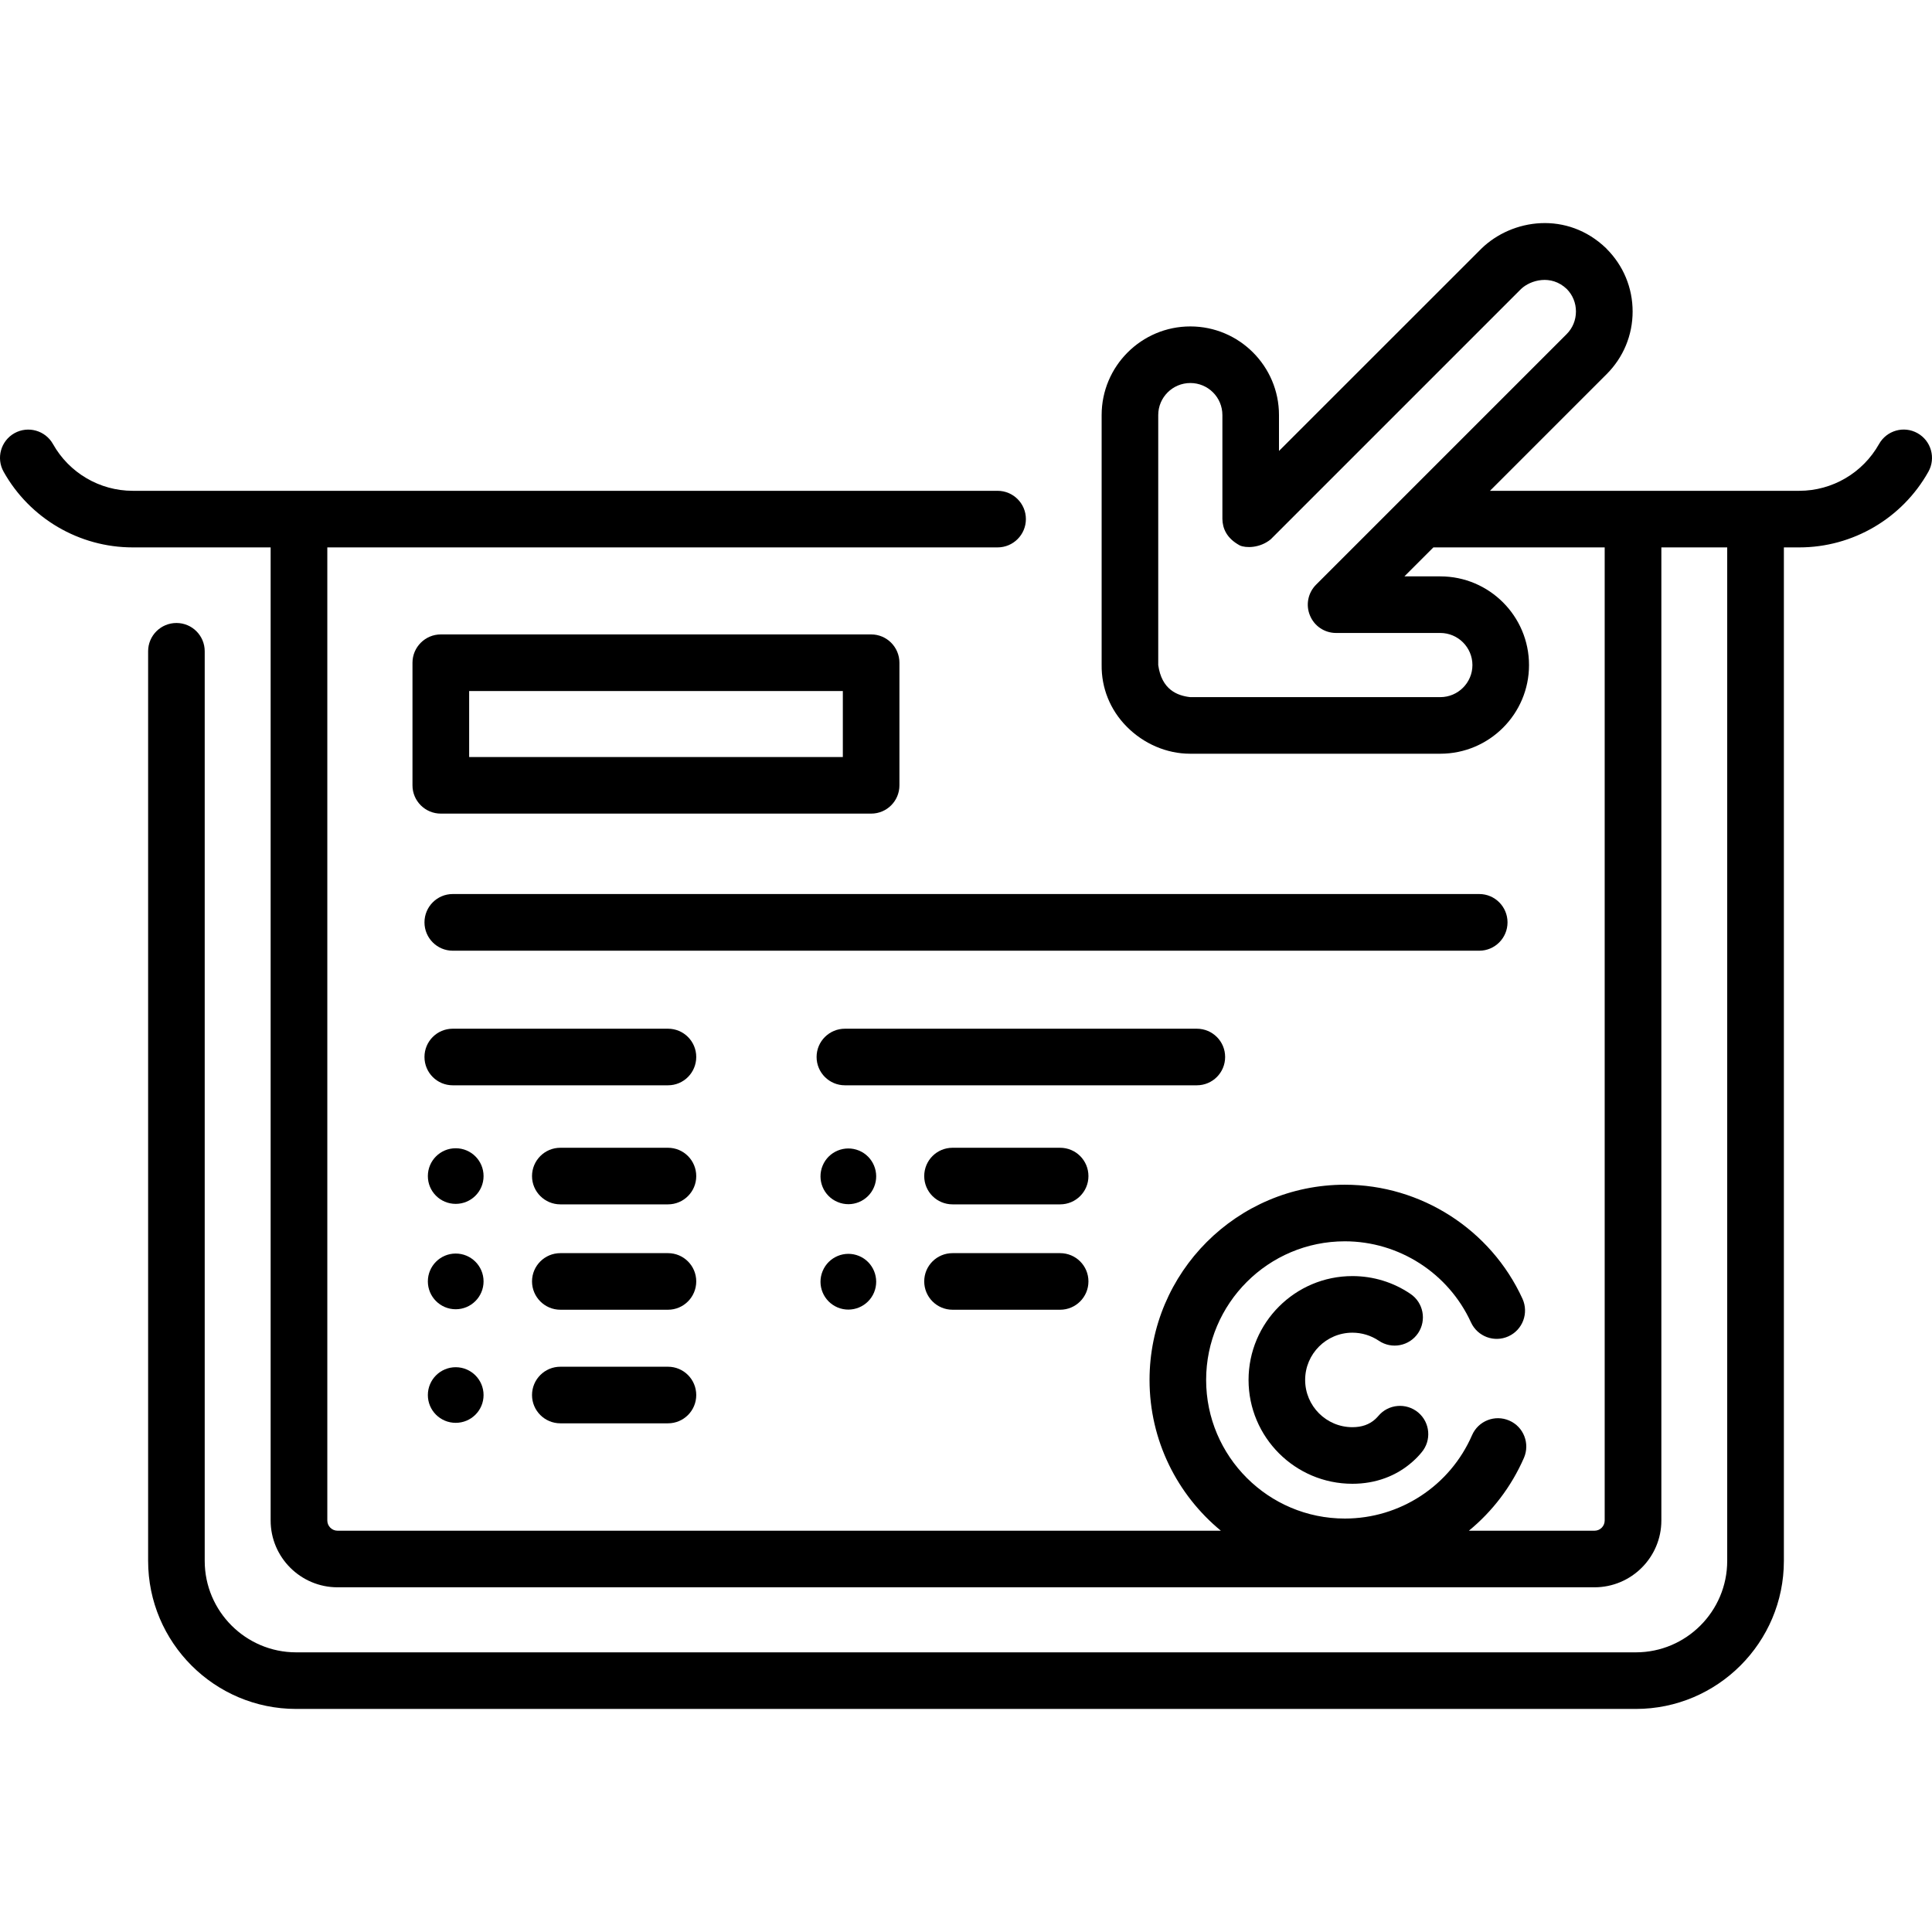 <svg width="24" height="24" viewBox="0 0 24 24" fill="none" xmlns="http://www.w3.org/2000/svg">
<path d="M23.82 5.381C23.651 5.286 23.437 5.347 23.342 5.516C23.141 5.874 22.762 6.097 22.351 6.097H18.509L19.958 4.648C20.166 4.44 20.281 4.164 20.281 3.87C20.281 3.575 20.166 3.299 19.958 3.091C19.957 3.089 19.955 3.088 19.954 3.086C19.468 2.617 18.784 2.718 18.404 3.087C18.403 3.088 18.401 3.089 18.4 3.091L15.888 5.602V5.156C15.888 4.549 15.394 4.055 14.787 4.055C14.179 4.055 13.685 4.549 13.685 5.156V8.259C13.681 8.545 13.79 8.817 13.994 9.024C14.206 9.24 14.494 9.363 14.783 9.363H14.787H17.892C18.5 9.363 18.994 8.869 18.994 8.262C18.994 7.654 18.5 7.16 17.892 7.16H17.446L17.806 6.8H19.934V18.888C19.934 18.958 19.878 19.015 19.808 19.015H18.247C18.538 18.776 18.774 18.469 18.931 18.11C19.008 17.932 18.927 17.724 18.749 17.647C18.57 17.569 18.363 17.651 18.286 17.829C18.012 18.458 17.392 18.864 16.706 18.864C15.756 18.864 14.983 18.092 14.983 17.142C14.983 16.192 15.756 15.42 16.706 15.42C17.378 15.42 17.993 15.815 18.273 16.427C18.354 16.603 18.562 16.681 18.739 16.6C18.916 16.519 18.993 16.311 18.913 16.134C18.519 15.273 17.652 14.717 16.706 14.717C15.368 14.717 14.28 15.805 14.28 17.142C14.28 17.896 14.626 18.57 15.166 19.015H4.193C4.123 19.015 4.066 18.958 4.066 18.888V6.8H12.392C12.586 6.8 12.744 6.643 12.744 6.448C12.744 6.254 12.586 6.097 12.392 6.097H1.649C1.238 6.097 0.859 5.874 0.658 5.516C0.563 5.347 0.349 5.287 0.18 5.381C0.01 5.476 -0.05 5.691 0.045 5.86C0.37 6.44 0.984 6.8 1.649 6.8H3.362V18.888C3.362 19.346 3.735 19.718 4.193 19.718H19.807C20.265 19.718 20.638 19.346 20.638 18.888V6.8H21.456V19.39C21.456 20.016 20.947 20.526 20.321 20.526H3.679C3.053 20.526 2.543 20.016 2.543 19.39V8.09C2.543 7.896 2.386 7.739 2.192 7.739C1.998 7.739 1.84 7.896 1.84 8.09V19.39C1.84 20.404 2.665 21.229 3.679 21.229H20.321C21.335 21.229 22.16 20.404 22.16 19.39V6.8H22.351C23.016 6.8 23.63 6.44 23.955 5.86C24.05 5.691 23.99 5.476 23.82 5.381ZM17.892 7.863C18.112 7.863 18.291 8.042 18.291 8.262C18.291 8.481 18.112 8.66 17.892 8.66H14.785C14.625 8.642 14.431 8.568 14.388 8.262V5.156C14.388 4.936 14.567 4.758 14.787 4.758C15.007 4.758 15.185 4.936 15.185 5.156V6.446C15.187 6.563 15.236 6.686 15.402 6.776C15.475 6.809 15.649 6.811 15.785 6.7L18.895 3.59C19.01 3.48 19.268 3.404 19.463 3.59C19.537 3.665 19.577 3.764 19.577 3.869C19.577 3.976 19.536 4.076 19.461 4.151L17.414 6.198C17.413 6.199 17.411 6.201 17.41 6.202L16.349 7.263C16.248 7.364 16.218 7.515 16.273 7.646C16.327 7.778 16.455 7.863 16.597 7.863H17.892V7.863Z" fill="black"/>
<path d="M18.727 11.458C18.727 11.264 18.57 11.106 18.376 11.106H5.624C5.43 11.106 5.273 11.264 5.273 11.458C5.273 11.652 5.43 11.81 5.624 11.81H18.376C18.57 11.81 18.727 11.652 18.727 11.458Z" fill="black"/>
<path d="M10.822 10.107C11.016 10.107 11.173 9.95 11.173 9.756V8.233C11.173 8.039 11.016 7.881 10.822 7.881H5.476C5.282 7.881 5.124 8.039 5.124 8.233V9.756C5.124 9.95 5.282 10.107 5.476 10.107H10.822ZM5.828 8.584H10.47V9.404H5.828V8.584Z" fill="black"/>
<path d="M8.298 12.779H5.624C5.43 12.779 5.273 12.936 5.273 13.13C5.273 13.325 5.43 13.482 5.624 13.482H8.298C8.492 13.482 8.649 13.325 8.649 13.13C8.649 12.936 8.492 12.779 8.298 12.779Z" fill="black"/>
<path d="M5.661 14.955C5.852 14.955 6.007 14.801 6.007 14.61C6.007 14.418 5.852 14.264 5.661 14.264C5.47 14.264 5.315 14.418 5.315 14.61C5.315 14.801 5.47 14.955 5.661 14.955Z" fill="black"/>
<path d="M8.298 14.258H6.961C6.767 14.258 6.609 14.415 6.609 14.61C6.609 14.804 6.767 14.961 6.961 14.961H8.298C8.492 14.961 8.649 14.804 8.649 14.61C8.649 14.415 8.492 14.258 8.298 14.258Z" fill="black"/>
<path d="M5.661 16.264C5.852 16.264 6.007 16.109 6.007 15.918C6.007 15.727 5.852 15.572 5.661 15.572C5.47 15.572 5.315 15.727 5.315 15.918C5.315 16.109 5.47 16.264 5.661 16.264Z" fill="black"/>
<path d="M8.298 15.567H6.961C6.767 15.567 6.609 15.724 6.609 15.918C6.609 16.112 6.767 16.27 6.961 16.27H8.298C8.492 16.27 8.649 16.112 8.649 15.918C8.649 15.724 8.492 15.567 8.298 15.567Z" fill="black"/>
<path d="M15.219 13.13C15.219 12.936 15.062 12.779 14.867 12.779H10.496C10.302 12.779 10.144 12.936 10.144 13.13C10.144 13.325 10.302 13.482 10.496 13.482H14.867C15.062 13.482 15.219 13.325 15.219 13.13Z" fill="black"/>
<path d="M10.858 14.745C10.931 14.569 10.847 14.366 10.671 14.293C10.494 14.22 10.292 14.304 10.219 14.48C10.146 14.657 10.229 14.859 10.406 14.932C10.582 15.006 10.785 14.922 10.858 14.745Z" fill="black"/>
<path d="M13.169 14.258H11.833C11.638 14.258 11.481 14.415 11.481 14.61C11.481 14.804 11.638 14.961 11.833 14.961H13.169C13.364 14.961 13.521 14.804 13.521 14.61C13.521 14.415 13.364 14.258 13.169 14.258Z" fill="black"/>
<path d="M10.858 16.055C10.931 15.878 10.847 15.675 10.671 15.602C10.494 15.529 10.292 15.613 10.219 15.79C10.146 15.966 10.229 16.168 10.406 16.242C10.582 16.315 10.785 16.231 10.858 16.055Z" fill="black"/>
<path d="M13.169 15.567H11.833C11.638 15.567 11.481 15.724 11.481 15.918C11.481 16.112 11.638 16.27 11.833 16.27H13.169C13.364 16.27 13.521 16.112 13.521 15.918C13.521 15.724 13.364 15.567 13.169 15.567Z" fill="black"/>
<path d="M5.661 17.675C5.852 17.675 6.007 17.521 6.007 17.33C6.007 17.139 5.852 16.984 5.661 16.984C5.47 16.984 5.315 17.139 5.315 17.33C5.315 17.521 5.47 17.675 5.661 17.675Z" fill="black"/>
<path d="M8.298 16.978H6.961C6.767 16.978 6.609 17.135 6.609 17.33C6.609 17.524 6.767 17.681 6.961 17.681H8.298C8.492 17.681 8.649 17.524 8.649 17.33C8.649 17.135 8.492 16.978 8.298 16.978Z" fill="black"/>
<path d="M16.8 16.555C16.917 16.555 17.031 16.59 17.128 16.655C17.288 16.764 17.507 16.722 17.616 16.561C17.724 16.4 17.682 16.181 17.521 16.073C17.308 15.928 17.058 15.852 16.8 15.852C16.088 15.852 15.51 16.431 15.51 17.142C15.51 17.853 16.088 18.432 16.8 18.432C17.087 18.432 17.346 18.337 17.548 18.157C17.588 18.122 17.626 18.083 17.66 18.041C17.785 17.893 17.766 17.671 17.617 17.546C17.468 17.422 17.246 17.441 17.122 17.59C17.109 17.605 17.095 17.619 17.081 17.632C17.007 17.697 16.916 17.729 16.8 17.729C16.476 17.729 16.213 17.466 16.213 17.142C16.213 16.819 16.476 16.555 16.8 16.555Z" fill="black"/>
</svg>
